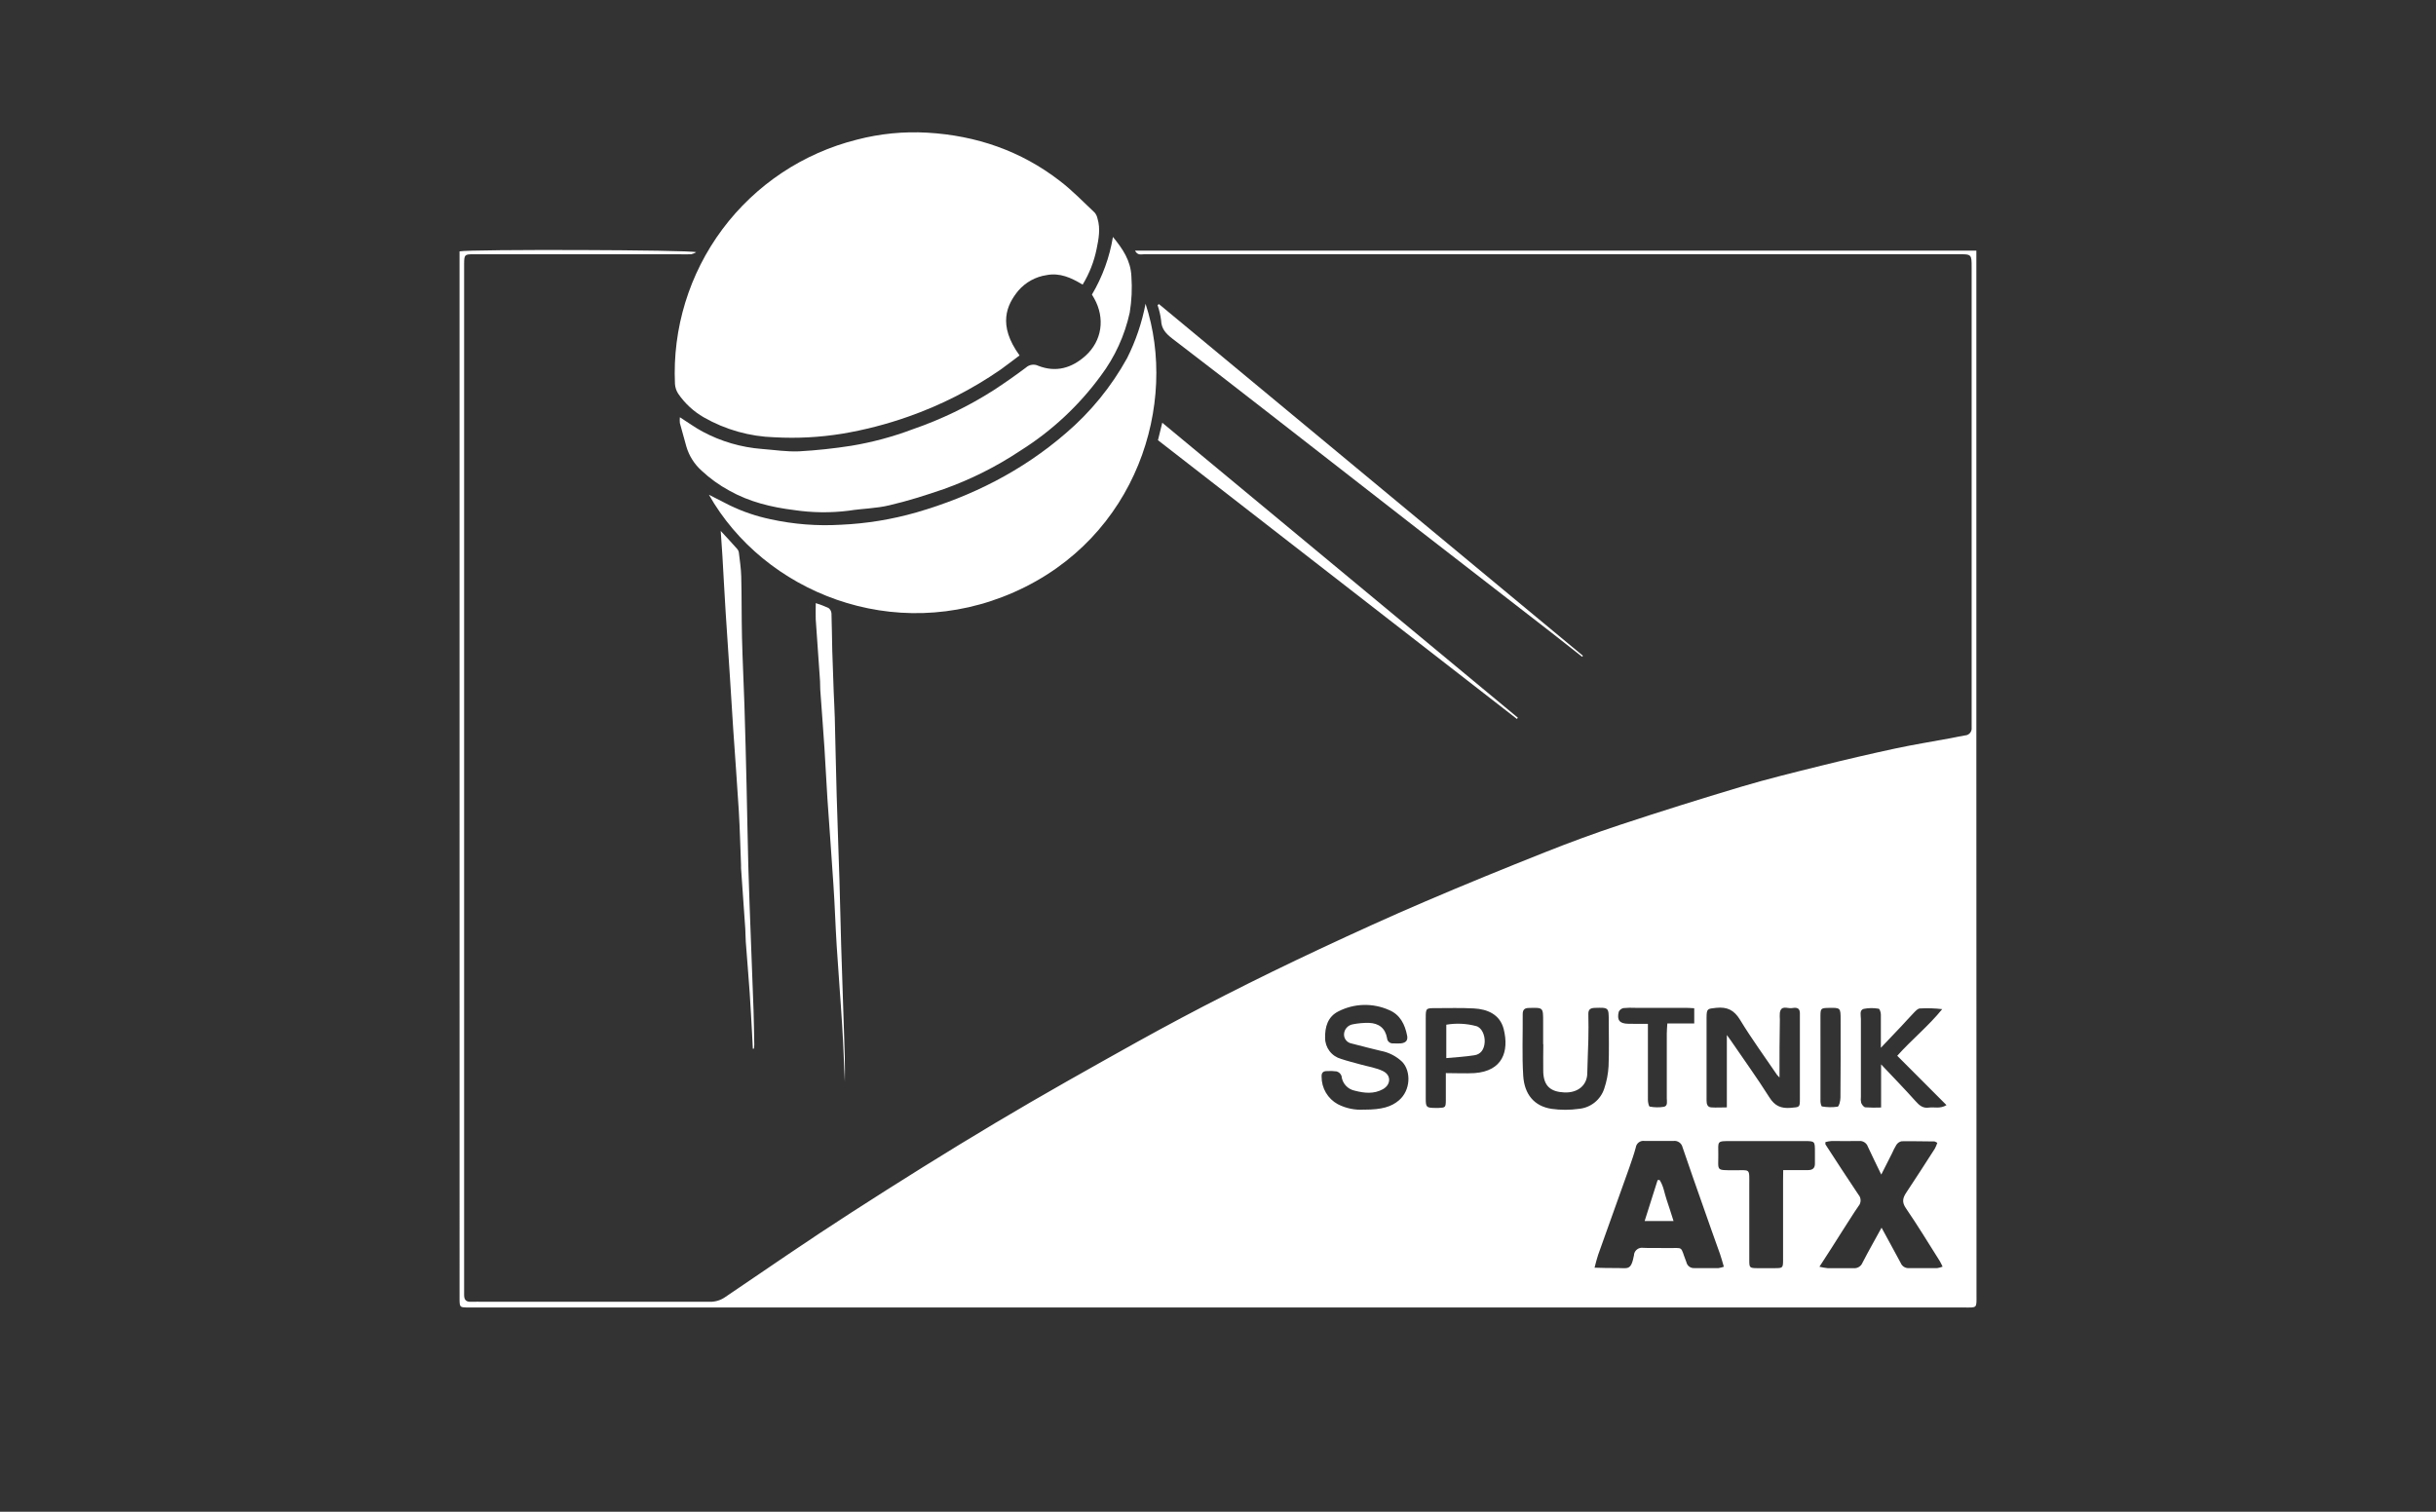 <svg width="116" height="72" viewBox="0 0 116 72" fill="none" xmlns="http://www.w3.org/2000/svg">
<rect x="0" y="0" width="116" height="72" fill="#333333" stroke="none"/>
<path d="M21.883 11.972C22.397 11.866 32.843 11.895 33.152 12.012C33.078 12.056 32.998 12.089 32.914 12.11C32.709 12.121 32.504 12.11 32.297 12.11H22.526C22.128 12.11 22.105 12.139 22.101 12.553C22.101 12.771 22.101 12.99 22.101 13.207C22.101 29.076 22.101 44.943 22.101 60.809C22.101 61.099 22.101 61.391 22.101 61.681C22.101 61.911 22.201 62.012 22.431 62.001C22.638 61.992 22.843 62.001 23.048 62.001C26.635 62.001 30.22 62.001 33.805 62.001C34.069 62.005 34.328 61.924 34.543 61.77C36.536 60.419 38.518 59.051 40.542 57.748C42.809 56.288 45.097 54.855 47.413 53.474C49.634 52.148 51.889 50.886 54.154 49.623C55.544 48.852 56.933 48.112 58.348 47.394C59.834 46.638 61.333 45.906 62.844 45.199C64.508 44.42 66.18 43.656 67.868 42.935C69.755 42.126 71.658 41.351 73.566 40.593C74.755 40.12 75.957 39.677 77.172 39.276C79.074 38.648 80.985 38.047 82.906 37.473C84.165 37.098 85.445 36.785 86.722 36.468C87.903 36.175 89.087 35.9 90.272 35.645C91.145 35.458 92.026 35.318 92.897 35.156C93.122 35.114 93.344 35.063 93.571 35.026C93.617 35.024 93.662 35.013 93.703 34.993C93.744 34.973 93.78 34.944 93.81 34.91C93.84 34.875 93.862 34.834 93.875 34.791C93.889 34.747 93.893 34.701 93.888 34.656C93.888 34.571 93.888 34.486 93.888 34.403C93.888 27.182 93.888 19.963 93.888 12.744C93.888 12.107 93.888 12.107 93.247 12.107C80.335 12.107 67.424 12.107 54.512 12.107C54.358 12.107 54.171 12.184 54.049 11.937H94.112V12.491C94.112 19.832 94.112 27.172 94.112 34.512C94.112 43.56 94.114 52.608 94.119 61.655C94.119 62.33 94.164 62.273 93.52 62.273H34.872H22.367H22.226C21.917 62.264 21.894 62.25 21.884 61.947C21.884 61.813 21.884 61.68 21.884 61.547C21.883 45.196 21.883 28.843 21.883 12.488V11.972ZM82.088 60.331C82.018 60.096 81.969 59.908 81.906 59.727C81.648 59 81.384 58.276 81.134 57.549C80.793 56.581 80.451 55.613 80.121 54.641C80.099 54.546 80.043 54.463 79.964 54.408C79.885 54.352 79.788 54.328 79.692 54.34C79.229 54.34 78.766 54.34 78.312 54.34C78.264 54.332 78.215 54.335 78.169 54.346C78.122 54.358 78.078 54.379 78.039 54.407C78 54.436 77.968 54.472 77.943 54.513C77.918 54.555 77.902 54.601 77.895 54.648C77.811 54.974 77.693 55.292 77.586 55.61C77.092 56.996 76.597 58.383 76.1 59.769C76.038 59.946 75.998 60.132 75.931 60.377C76.311 60.385 76.632 60.4 76.952 60.394C77.523 60.385 77.663 60.548 77.813 59.767C77.813 59.757 77.813 59.744 77.813 59.732C77.833 59.637 77.888 59.553 77.968 59.497C78.047 59.441 78.144 59.417 78.241 59.431C78.614 59.452 78.991 59.431 79.366 59.44C80.217 59.459 79.984 59.296 80.306 60.118C80.324 60.2 80.371 60.273 80.439 60.324C80.506 60.375 80.589 60.401 80.674 60.396C81.061 60.396 81.445 60.396 81.835 60.396C81.921 60.383 82.006 60.361 82.088 60.331ZM86.64 60.331C86.769 60.363 86.901 60.386 87.034 60.4C87.444 60.4 87.856 60.4 88.269 60.4C88.358 60.408 88.448 60.387 88.524 60.339C88.601 60.291 88.659 60.22 88.692 60.136C88.977 59.584 89.286 59.042 89.598 58.471C89.906 59.048 90.215 59.593 90.509 60.149C90.54 60.227 90.595 60.293 90.666 60.338C90.738 60.383 90.821 60.403 90.905 60.397C91.353 60.397 91.801 60.397 92.248 60.397C92.336 60.383 92.422 60.36 92.505 60.328C92.446 60.212 92.412 60.125 92.361 60.047C91.832 59.21 91.317 58.362 90.759 57.547C90.559 57.257 90.604 57.06 90.773 56.803C91.236 56.11 91.685 55.406 92.136 54.705C92.183 54.617 92.222 54.525 92.253 54.429C92.176 54.392 92.145 54.364 92.112 54.364C91.592 54.364 91.072 54.344 90.552 54.355C90.451 54.377 90.362 54.438 90.305 54.525C90.224 54.659 90.152 54.799 90.09 54.943L89.584 55.942C89.351 55.459 89.142 55.039 88.946 54.613C88.917 54.527 88.859 54.454 88.783 54.405C88.707 54.356 88.617 54.334 88.526 54.343C88.091 54.353 87.656 54.343 87.219 54.343C87.12 54.351 87.022 54.368 86.926 54.394C86.926 54.458 86.916 54.488 86.926 54.505C87.446 55.304 87.963 56.107 88.497 56.898C88.564 56.974 88.6 57.071 88.6 57.172C88.6 57.273 88.564 57.371 88.497 57.447C88.228 57.833 87.988 58.239 87.725 58.636C87.386 59.185 87.028 59.729 86.64 60.331ZM84.914 55.729C85.346 55.729 85.72 55.729 86.092 55.729C86.316 55.729 86.432 55.636 86.425 55.405C86.425 55.223 86.425 55.042 86.425 54.86C86.425 54.352 86.425 54.347 85.924 54.346H82.477C81.733 54.346 81.822 54.329 81.824 54.986C81.824 55.781 81.709 55.727 82.555 55.737C83.371 55.744 83.299 55.599 83.299 56.495C83.299 57.679 83.299 58.864 83.299 60.045C83.299 60.377 83.327 60.394 83.656 60.399C83.946 60.399 84.237 60.399 84.527 60.399C84.896 60.399 84.908 60.383 84.908 60C84.908 58.742 84.908 57.484 84.908 56.227L84.914 55.729ZM84.738 51.319C84.697 51.279 84.659 51.238 84.622 51.195C84.031 50.324 83.409 49.475 82.864 48.578C82.579 48.105 82.247 47.946 81.719 48.001C81.303 48.046 81.268 48.037 81.265 48.464C81.265 49.312 81.265 50.162 81.265 51.005C81.265 51.477 81.265 51.95 81.265 52.421C81.265 52.575 81.302 52.73 81.484 52.742C81.719 52.76 81.955 52.742 82.231 52.742V49.295C82.322 49.421 82.365 49.477 82.404 49.534C83.022 50.442 83.67 51.334 84.257 52.265C84.514 52.678 84.817 52.8 85.268 52.764C85.718 52.726 85.708 52.746 85.709 52.3C85.709 51.007 85.709 49.713 85.709 48.418C85.709 48.358 85.709 48.296 85.709 48.236C85.695 47.947 85.473 47.995 85.308 48.015C85.11 48.038 84.814 47.861 84.755 48.236C84.747 48.344 84.747 48.453 84.755 48.562C84.737 49.455 84.738 50.349 84.738 51.315V51.319ZM64.969 52.85C65.806 52.85 66.261 52.712 66.621 52.402C67.175 51.925 67.2 51.028 66.775 50.576C66.494 50.306 66.14 50.123 65.757 50.051C65.294 49.937 64.821 49.824 64.358 49.698C64.254 49.68 64.161 49.624 64.095 49.542C64.029 49.46 63.996 49.357 64.001 49.252C64.007 49.14 64.05 49.035 64.123 48.951C64.196 48.867 64.295 48.81 64.404 48.788C64.664 48.736 64.928 48.712 65.193 48.717C65.656 48.736 65.965 48.964 66.05 49.444C66.052 49.481 66.062 49.516 66.078 49.549C66.095 49.581 66.118 49.61 66.146 49.633C66.174 49.657 66.207 49.674 66.242 49.684C66.277 49.694 66.313 49.697 66.35 49.693C66.47 49.701 66.591 49.701 66.712 49.693C66.944 49.667 67.049 49.551 67.007 49.33C66.905 48.796 66.674 48.325 66.147 48.106C65.765 47.935 65.35 47.852 64.931 47.863C64.513 47.874 64.102 47.98 63.73 48.171C63.22 48.429 63.091 48.921 63.1 49.429C63.099 49.656 63.173 49.878 63.31 50.059C63.447 50.24 63.64 50.371 63.859 50.432C64.168 50.537 64.485 50.611 64.796 50.7C65.155 50.801 65.536 50.854 65.863 51.017C66.257 51.212 66.237 51.661 65.852 51.876C65.425 52.115 64.965 52.063 64.519 51.948C64.35 51.915 64.197 51.829 64.082 51.701C63.967 51.574 63.897 51.412 63.881 51.241C63.861 51.19 63.83 51.144 63.79 51.107C63.749 51.07 63.701 51.043 63.648 51.028C63.495 51.007 63.339 51.002 63.185 51.013C63 51.013 62.925 51.098 62.933 51.28C62.932 51.548 63.002 51.811 63.138 52.042C63.274 52.272 63.47 52.462 63.705 52.59C64.095 52.791 64.532 52.88 64.969 52.847V52.85ZM73.491 49.733H73.483V48.643C73.483 47.981 73.483 47.989 72.819 48.006C72.605 48.006 72.51 48.08 72.51 48.302C72.518 49.282 72.473 50.266 72.535 51.244C72.591 52.104 73.045 52.685 73.883 52.811C74.315 52.872 74.754 52.872 75.186 52.811C75.46 52.786 75.721 52.681 75.936 52.508C76.151 52.336 76.31 52.104 76.394 51.842C76.51 51.499 76.578 51.142 76.598 50.781C76.629 50.068 76.607 49.352 76.607 48.637C76.607 47.976 76.607 47.984 75.938 48.003C75.717 48.01 75.629 48.092 75.636 48.311C75.644 48.711 75.646 49.111 75.636 49.511C75.626 50.042 75.592 50.573 75.585 51.104C75.585 51.681 75.141 52.061 74.486 52.03C73.832 51.999 73.511 51.721 73.488 51.05C73.478 50.605 73.491 50.165 73.491 49.73V49.733ZM90.345 50.284C91.033 49.512 91.835 48.869 92.486 48.063C92.135 48.021 91.78 48.01 91.427 48.03C91.335 48.03 91.237 48.131 91.163 48.206C90.952 48.421 90.754 48.65 90.546 48.87C90.237 49.199 89.928 49.526 89.565 49.903V49.475C89.565 49.088 89.565 48.703 89.565 48.315C89.565 48.219 89.507 48.047 89.462 48.043C89.225 48.001 88.983 48.004 88.747 48.05C88.534 48.112 88.614 48.359 88.614 48.535C88.614 49.77 88.614 51.005 88.614 52.24C88.601 52.336 88.606 52.433 88.628 52.527C88.664 52.614 88.749 52.73 88.823 52.739C89.074 52.756 89.325 52.759 89.576 52.748V50.693C90.16 51.311 90.7 51.867 91.214 52.442C91.396 52.648 91.569 52.797 91.858 52.751C92.112 52.717 92.384 52.821 92.69 52.634L90.345 50.284ZM68.849 51.109C69.346 51.109 69.783 51.133 70.215 51.109C71.553 51.013 71.87 50.073 71.604 49.011C71.428 48.324 70.846 48.063 70.184 48.029C69.581 47.996 68.974 48.015 68.369 48.015C67.906 48.015 67.893 48.015 67.893 48.478C67.893 49.761 67.893 51.045 67.893 52.33C67.893 52.733 67.927 52.762 68.327 52.768H68.503C68.827 52.757 68.846 52.742 68.849 52.408C68.852 51.985 68.849 51.576 68.849 51.105V51.109ZM78.472 48.767V49.23C78.472 50.283 78.472 51.334 78.472 52.385C78.472 52.496 78.512 52.694 78.557 52.703C78.78 52.747 79.009 52.751 79.233 52.714C79.429 52.672 79.371 52.456 79.371 52.308C79.371 51.28 79.371 50.252 79.371 49.221C79.371 49.08 79.386 48.94 79.397 48.744H80.678V48.02C80.524 48.012 80.397 48.001 80.269 48.001H77.883C77.689 47.991 77.496 47.995 77.304 48.013C77.256 48.024 77.211 48.045 77.172 48.076C77.134 48.107 77.103 48.146 77.083 48.191C76.986 48.586 77.126 48.754 77.529 48.759C77.829 48.767 78.126 48.764 78.472 48.764V48.767ZM86.689 50.382C86.689 51.07 86.689 51.76 86.689 52.449C86.689 52.535 86.728 52.694 86.762 52.697C87.008 52.741 87.259 52.744 87.506 52.708C87.58 52.692 87.639 52.424 87.64 52.271C87.651 51.036 87.65 49.801 87.648 48.566C87.648 47.992 87.648 47.992 87.058 48.004C86.716 48.012 86.691 48.03 86.688 48.381C86.686 49.049 86.691 49.715 86.689 50.378V50.382Z" fill="white"/>
<path d="M51.554 13.556C50.997 13.22 50.465 12.982 49.836 13.103C49.315 13.18 48.839 13.442 48.493 13.841C47.939 14.518 47.495 15.472 48.55 16.928C48.242 17.155 47.948 17.391 47.635 17.612C46.279 18.548 44.803 19.299 43.248 19.844C42.224 20.206 41.17 20.478 40.099 20.657C39.038 20.829 37.962 20.886 36.889 20.827C35.702 20.793 34.541 20.465 33.51 19.875C33.026 19.596 32.61 19.211 32.295 18.75C32.205 18.611 32.152 18.451 32.141 18.286C32.02 15.643 32.819 13.04 34.4 10.918C35.982 8.797 38.249 7.288 40.816 6.648C41.907 6.365 43.035 6.254 44.16 6.319C46.485 6.455 48.614 7.182 50.469 8.617C51.062 9.07 51.584 9.615 52.13 10.128C52.197 10.211 52.242 10.309 52.263 10.413C52.41 10.895 52.317 11.384 52.221 11.851C52.1 12.454 51.874 13.031 51.554 13.556Z" fill="white"/>
<path d="M54.55 14.467C56.108 19.202 54.156 25.616 48.283 28.206C42.545 30.739 36.364 28.175 33.758 23.563C34.111 23.743 34.428 23.907 34.746 24.067C35.365 24.367 36.019 24.589 36.692 24.73C37.791 24.971 38.918 25.059 40.041 24.992C41.259 24.938 42.467 24.741 43.639 24.405C46.263 23.646 48.672 22.434 50.754 20.633C51.935 19.625 52.923 18.413 53.673 17.054C54.083 16.236 54.378 15.366 54.55 14.467Z" fill="white"/>
<path d="M51.997 14.031C52.498 13.185 52.837 12.254 52.997 11.284C53.461 11.851 53.843 12.408 53.876 13.16C53.917 13.737 53.891 14.317 53.797 14.887C53.559 15.978 53.089 17.004 52.419 17.896C51.38 19.316 50.082 20.526 48.593 21.462C47.456 22.219 46.231 22.834 44.945 23.293C44.093 23.586 43.23 23.861 42.353 24.065C41.724 24.219 41.063 24.219 40.419 24.323C39.554 24.432 38.678 24.422 37.815 24.293C36.734 24.159 35.686 23.906 34.728 23.367C34.25 23.108 33.808 22.789 33.411 22.418C33.066 22.11 32.814 21.712 32.684 21.269C32.583 20.897 32.477 20.525 32.375 20.151C32.365 20.059 32.365 19.965 32.375 19.872C32.756 20.114 33.094 20.363 33.456 20.556C34.331 21.025 35.295 21.307 36.285 21.383C36.875 21.428 37.468 21.522 38.054 21.496C38.886 21.449 39.714 21.36 40.537 21.231C41.538 21.065 42.52 20.801 43.47 20.442C44.818 19.978 46.107 19.356 47.309 18.589C47.835 18.247 48.351 17.884 48.852 17.509C48.931 17.436 49.029 17.389 49.134 17.374C49.239 17.358 49.347 17.375 49.442 17.422C50.291 17.753 51.038 17.526 51.681 16.953C52.485 16.234 52.629 15.151 52.105 14.213C52.076 14.156 52.042 14.106 51.997 14.031Z" fill="white"/>
<path d="M55.188 14.483L75.378 31.232L75.339 31.28C74.822 30.872 74.306 30.462 73.786 30.059C71.722 28.458 69.657 26.858 67.593 25.261C65.226 23.421 62.859 21.578 60.492 19.732C58.948 18.527 57.397 17.329 55.837 16.136C55.538 15.906 55.303 15.673 55.291 15.259C55.26 15.011 55.203 14.767 55.121 14.531L55.188 14.483Z" fill="white"/>
<path d="M35.849 49.95C35.838 49.71 35.827 49.471 35.813 49.233C35.776 48.582 35.744 47.93 35.699 47.279C35.642 46.471 35.574 45.664 35.514 44.858C35.498 44.653 35.504 44.446 35.49 44.241C35.426 43.278 35.356 42.313 35.288 41.349C35.288 41.3 35.288 41.252 35.288 41.204C35.253 40.346 35.233 39.488 35.182 38.631C35.098 37.33 35.007 36.028 34.915 34.727C34.859 33.909 34.808 33.089 34.76 32.269C34.692 31.233 34.62 30.198 34.555 29.162C34.499 28.268 34.453 27.376 34.401 26.483C34.379 26.114 34.353 25.746 34.32 25.287C34.629 25.617 34.868 25.88 35.106 26.147C35.146 26.19 35.172 26.244 35.182 26.301C35.227 26.684 35.288 27.073 35.297 27.453C35.322 28.421 35.31 29.39 35.333 30.358C35.359 31.439 35.415 32.507 35.449 33.581C35.489 34.874 35.523 36.167 35.552 37.459C35.583 38.741 35.6 40.023 35.636 41.305C35.669 42.501 35.719 43.696 35.762 44.892C35.802 45.973 35.847 47.041 35.883 48.115C35.901 48.657 35.907 49.196 35.918 49.743C35.918 49.809 35.909 49.875 35.903 49.943L35.849 49.95Z" fill="white"/>
<path d="M72.234 34.242C66.536 29.817 60.838 25.392 55.141 20.966C55.206 20.699 55.269 20.448 55.346 20.134L72.279 34.182L72.234 34.242Z" fill="white"/>
<path d="M38.846 28.725C39.053 28.789 39.256 28.866 39.453 28.957C39.493 28.987 39.527 29.026 39.552 29.071C39.576 29.116 39.591 29.165 39.594 29.216C39.616 29.807 39.616 30.4 39.632 30.991C39.65 31.644 39.675 32.297 39.7 32.949C39.715 33.358 39.741 33.767 39.752 34.184C39.784 35.419 39.806 36.654 39.842 37.889C39.88 39.23 39.933 40.572 39.974 41.913C40.005 42.953 40.025 43.994 40.056 45.033C40.098 46.4 40.143 47.766 40.19 49.131C40.217 49.928 40.248 50.725 40.23 51.523C40.19 50.64 40.16 49.755 40.105 48.872C40.027 47.594 39.922 46.317 39.842 45.041C39.781 44.074 39.754 43.108 39.687 42.143C39.601 40.78 39.493 39.418 39.402 38.055C39.347 37.248 39.314 36.438 39.26 35.63C39.199 34.704 39.125 33.778 39.06 32.851C39.048 32.683 39.06 32.512 39.043 32.344C38.979 31.391 38.906 30.44 38.844 29.489C38.834 29.236 38.846 28.994 38.846 28.725Z" fill="white"/>
<path d="M78.316 58.156C78.536 57.466 78.735 56.836 78.934 56.206L79.025 56.197C79.216 56.476 79.253 56.814 79.363 57.137C79.473 57.459 79.575 57.785 79.693 58.156H78.316Z" fill="white"/>
<path d="M68.871 50.395V48.804C69.345 48.723 69.83 48.746 70.294 48.87C70.552 48.935 70.721 49.298 70.699 49.642C70.677 49.986 70.507 50.219 70.203 50.26C69.779 50.328 69.35 50.351 68.871 50.395Z" fill="white"/>
</svg>
